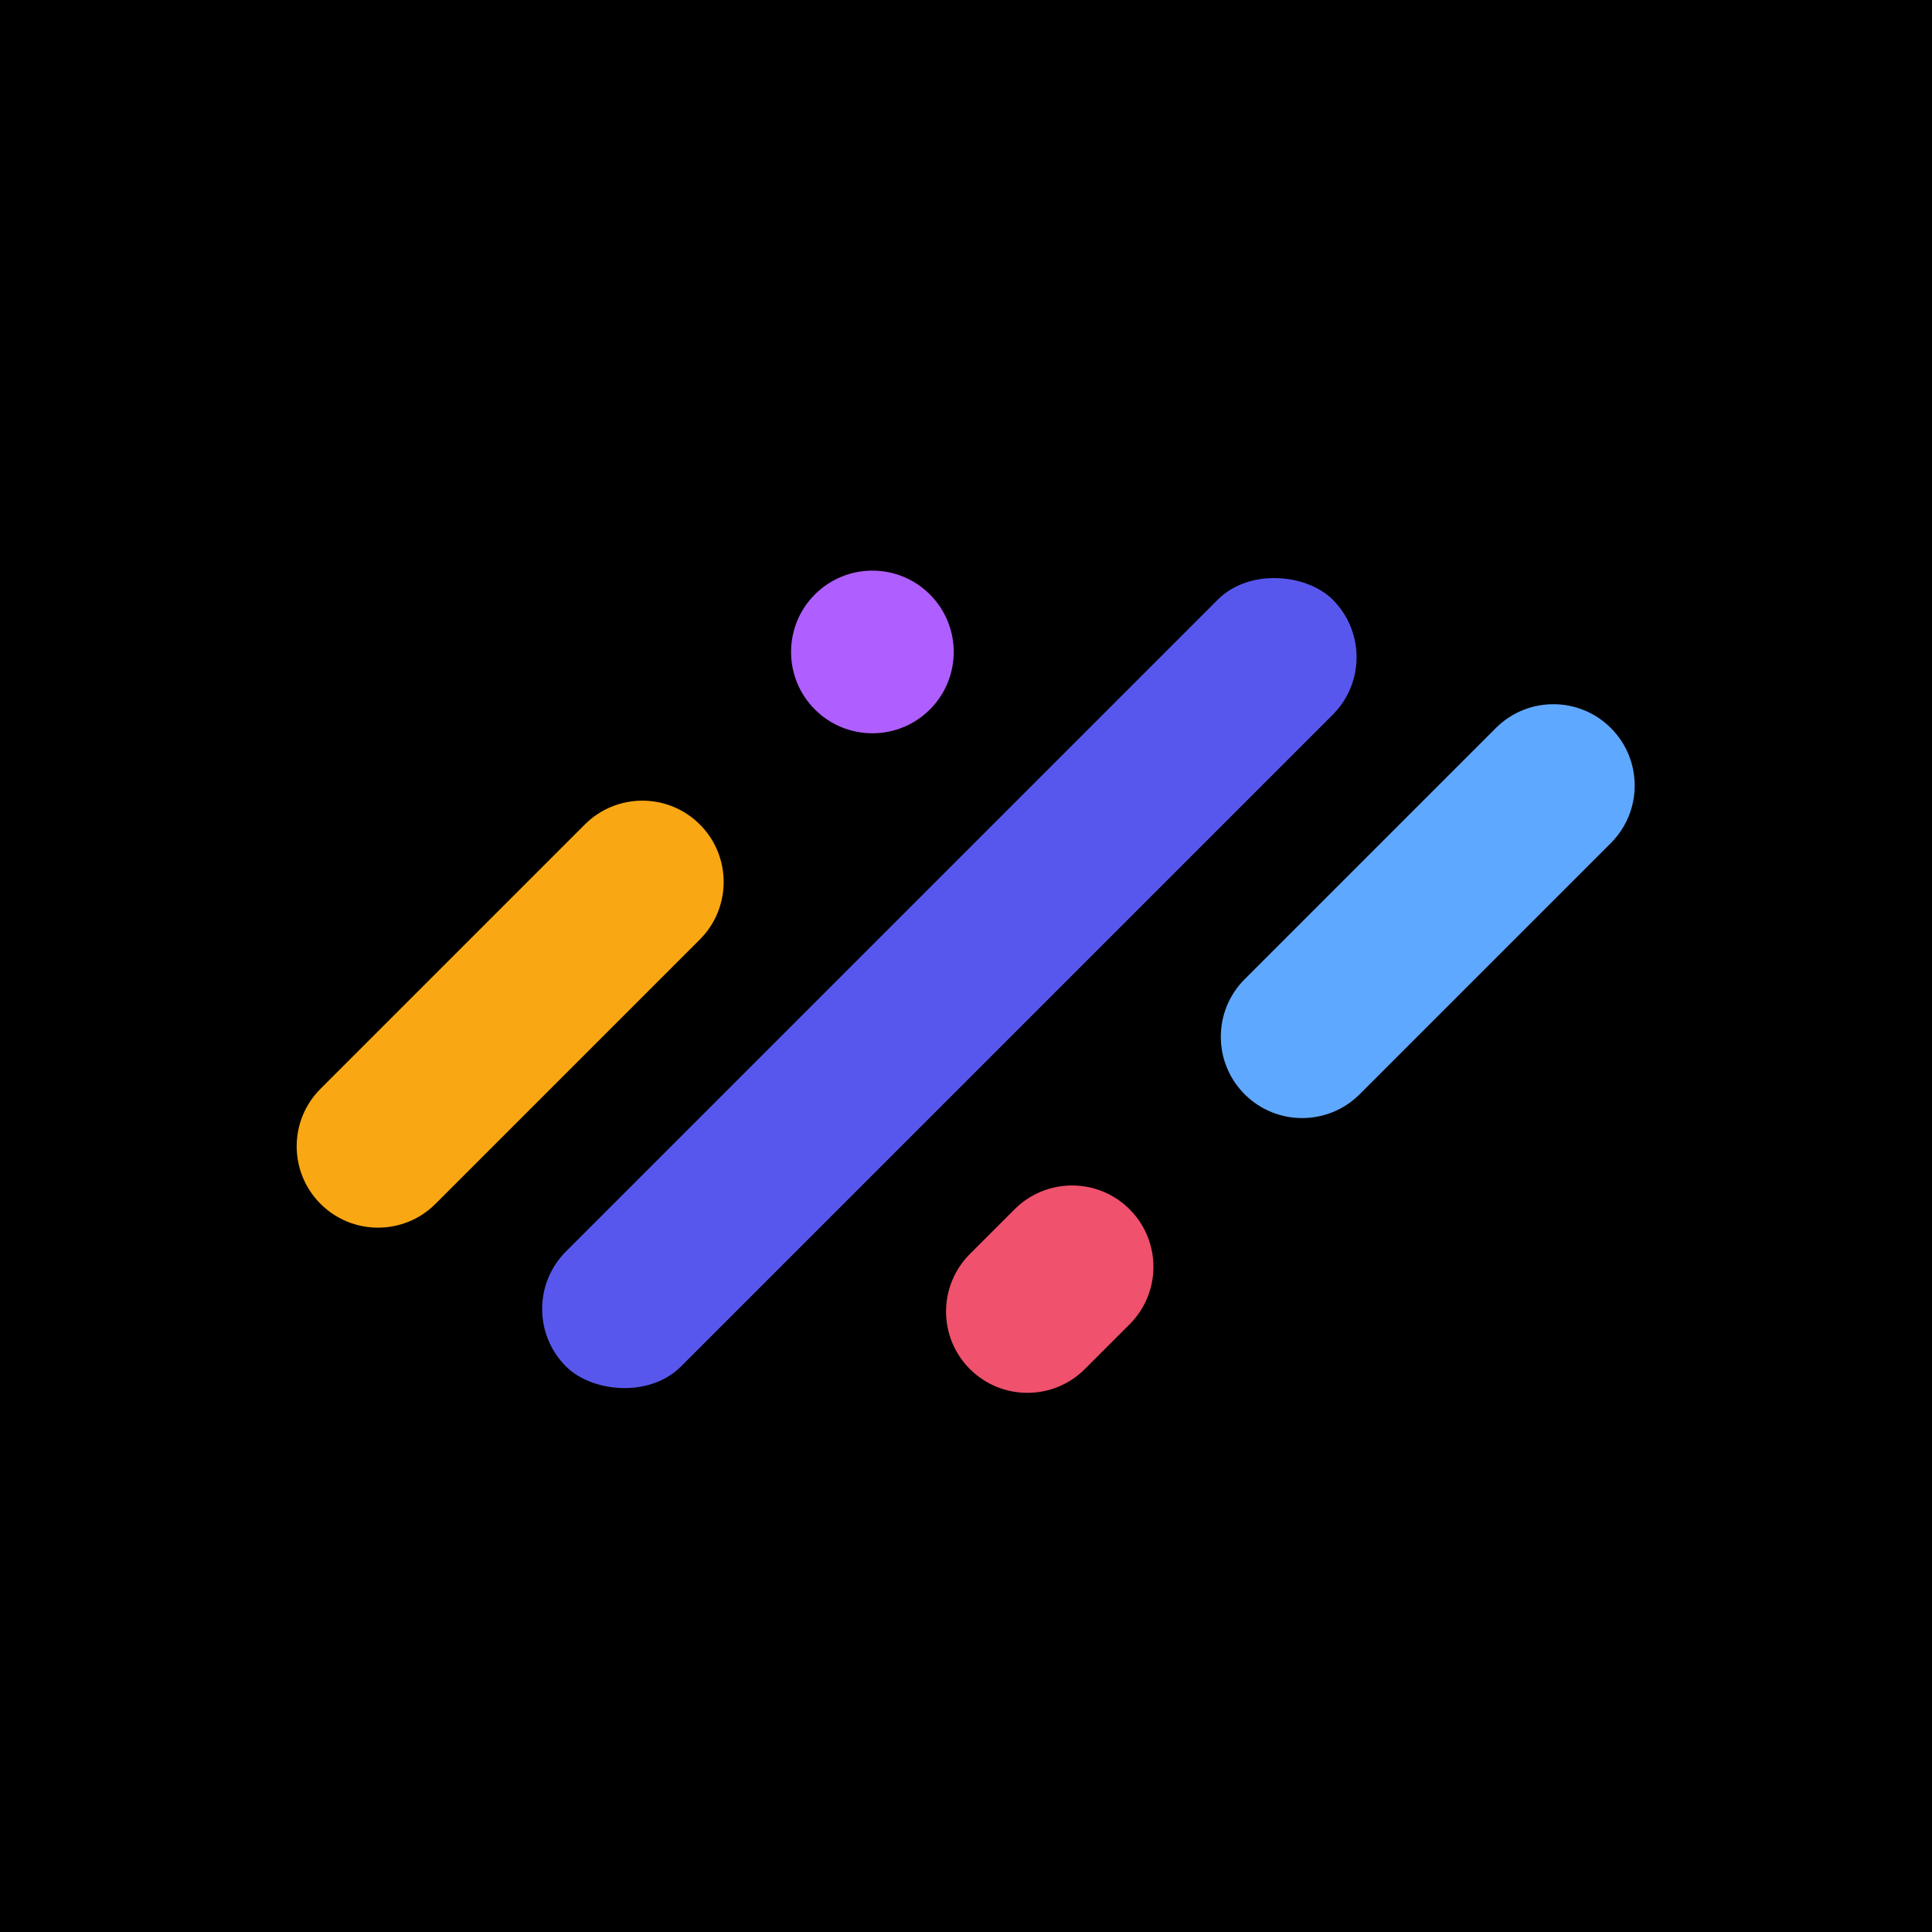 <svg width="1500" height="1500" viewBox="0 0 1500 1500" fill="none" xmlns="http://www.w3.org/2000/svg">
<rect width="1500" height="1500" fill="black"/>
<rect x="394.773" y="1016.27" width="841.92" height="126.288" rx="63.144" transform="rotate(-45 394.773 1016.27)" fill="#5857ED"/>
<path d="M248.83 934.655C224.171 909.996 224.171 870.016 248.83 845.356L454.065 640.121C478.724 615.462 518.705 615.462 543.364 640.121V640.121C568.023 664.781 568.023 704.761 543.364 729.42L338.129 934.655C313.47 959.315 273.489 959.315 248.83 934.655V934.655Z" fill="#F9A712"/>
<path d="M632.672 550.825C608.013 526.166 608.013 486.185 632.672 461.526V461.526C657.332 436.867 697.312 436.867 721.971 461.526V461.526C746.631 486.185 746.631 526.166 721.971 550.825V550.825C697.312 575.485 657.332 575.485 632.672 550.825V550.825Z" fill="#AF5FFF"/>
<path d="M753 1062.92C728.341 1038.26 728.341 998.275 753 973.616L787.728 938.889C812.387 914.229 852.367 914.229 877.027 938.889V938.889C901.686 963.548 901.686 1003.53 877.027 1028.19L842.299 1062.92C817.64 1087.57 777.659 1087.57 753 1062.92V1062.92Z" fill="#F0516C"/>
<path d="M966.331 849.582C941.672 824.923 941.672 784.942 966.331 760.283L1161.38 565.237C1186.04 540.578 1226.02 540.578 1250.68 565.237V565.237C1275.34 589.896 1275.34 629.877 1250.68 654.536L1055.63 849.582C1030.97 874.241 990.99 874.241 966.331 849.582V849.582Z" fill="#5FA8FF"/>
</svg>
